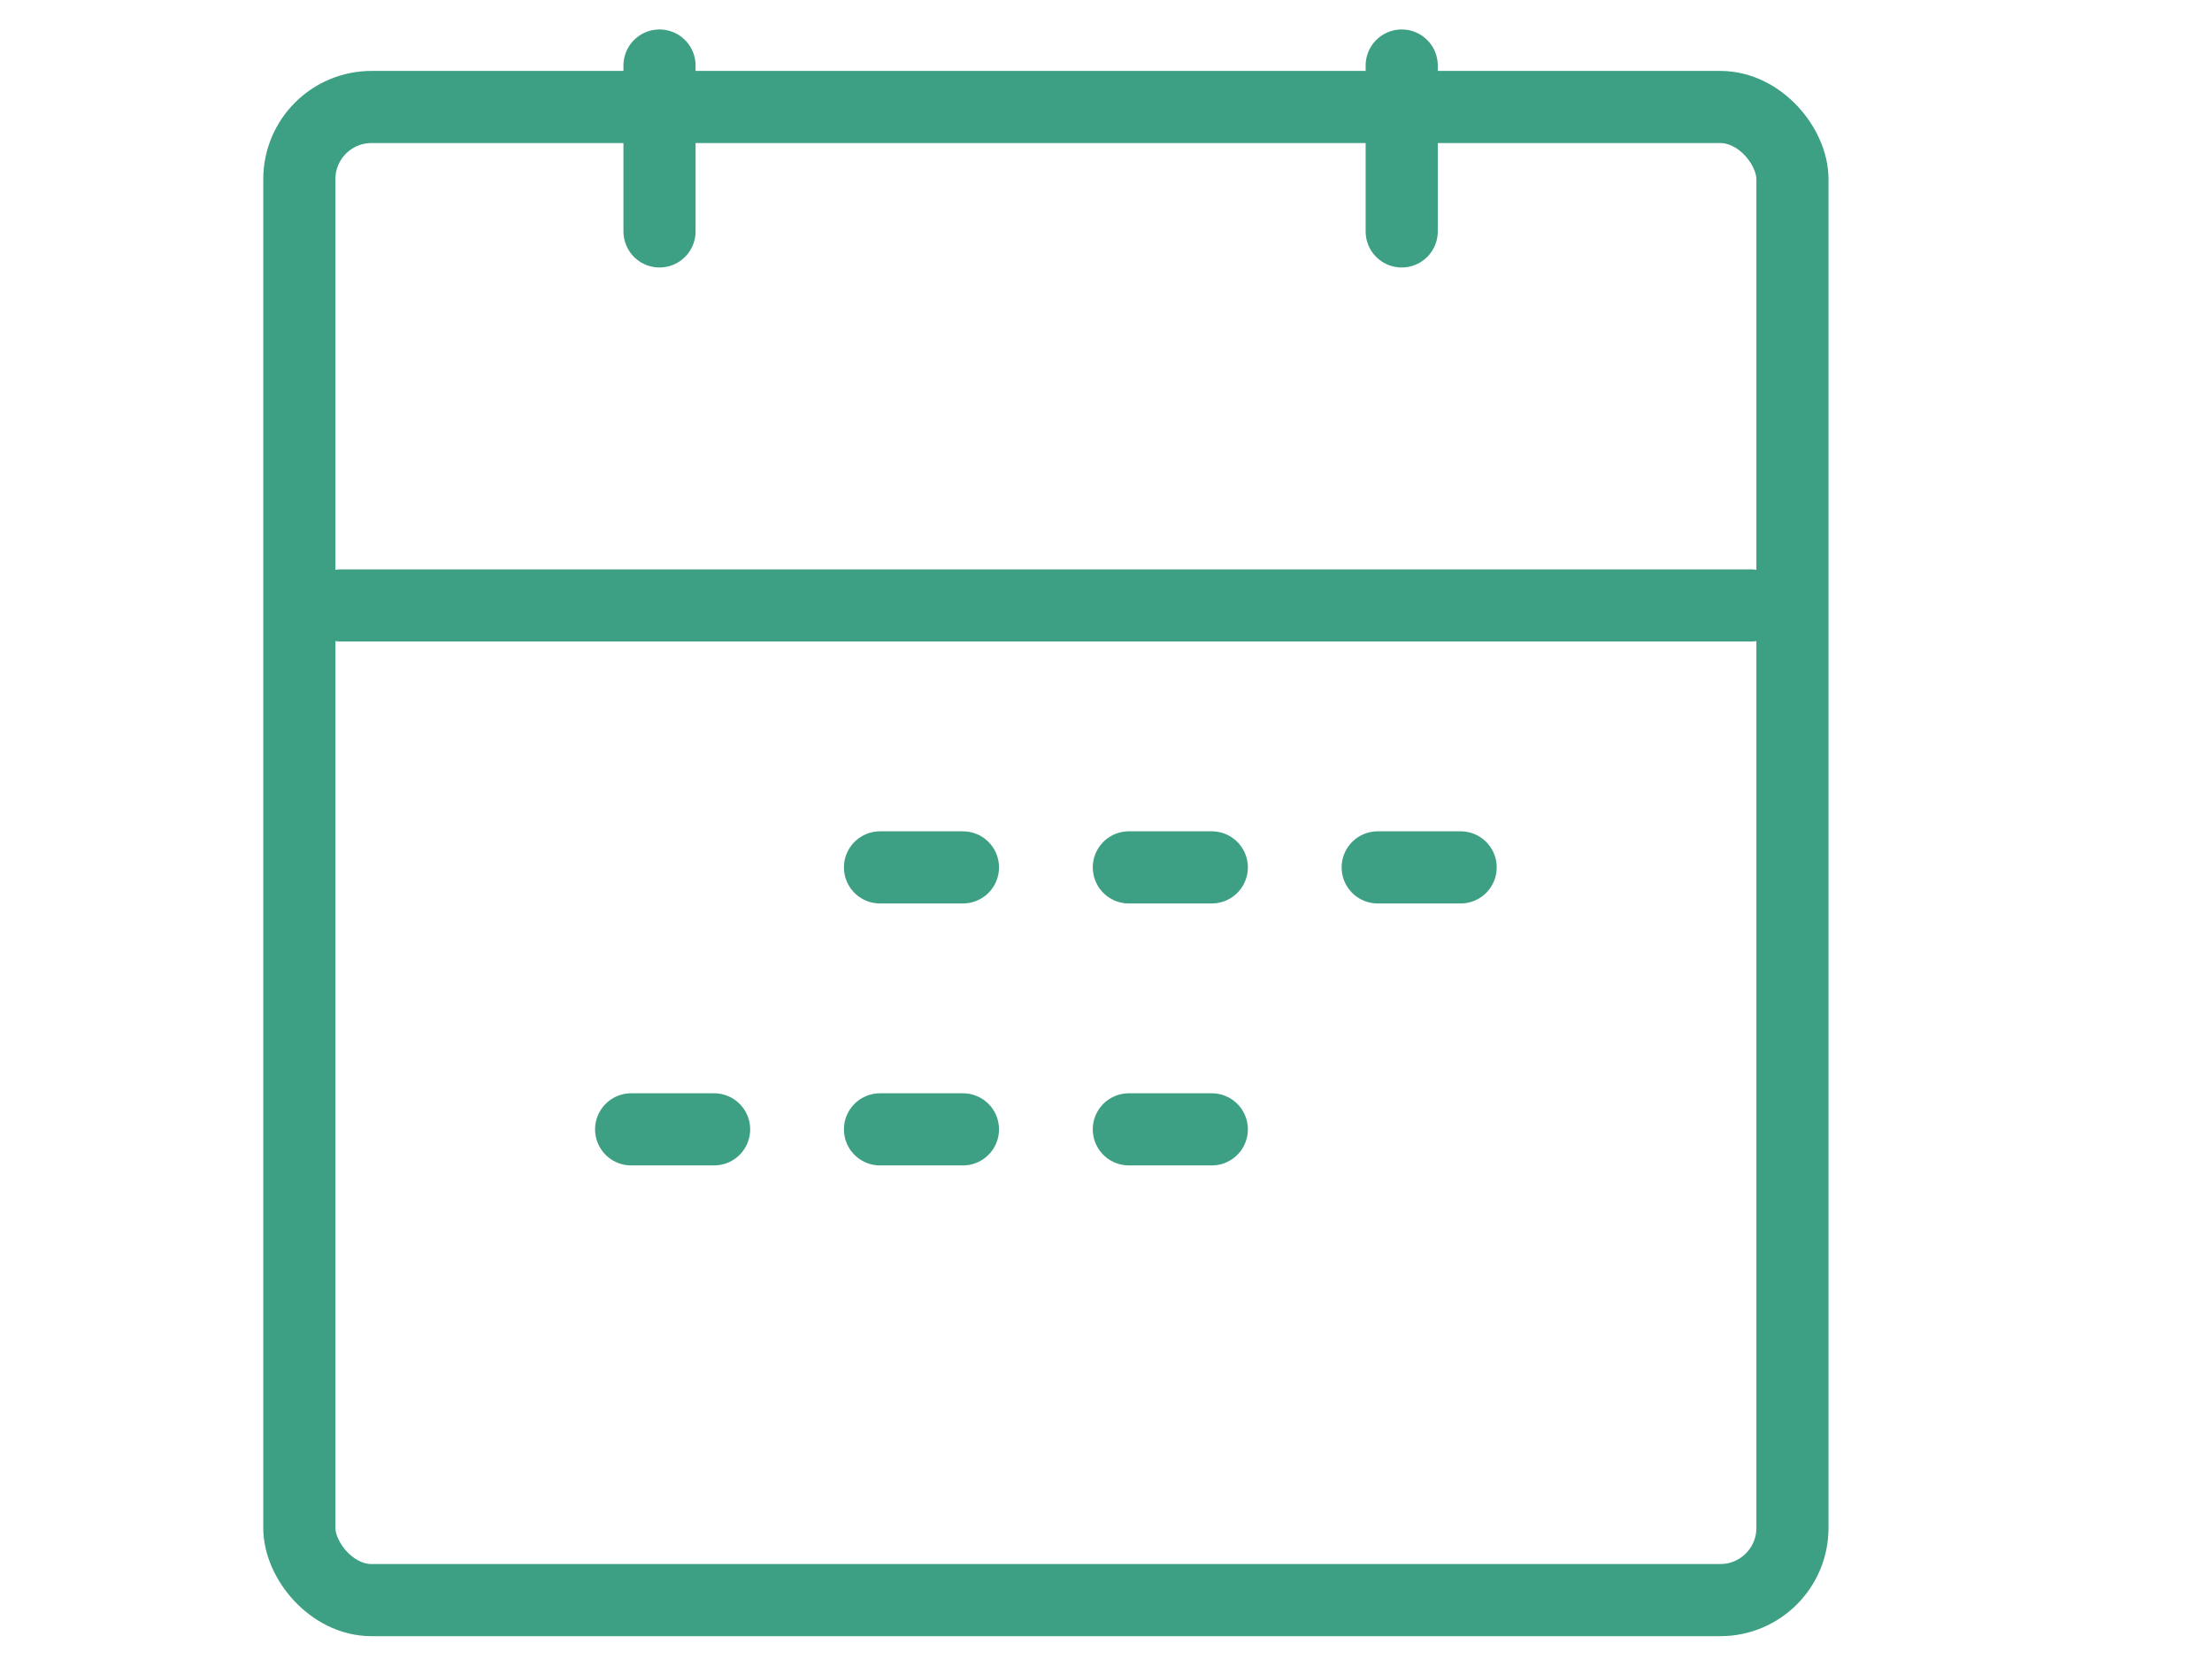 <?xml version="1.0" encoding="UTF-8" standalone="no"?>
<svg width="92px" height="69px" viewBox="0 0 92 69" version="1.1" xmlns="http://www.w3.org/2000/svg" xmlns:xlink="http://www.w3.org/1999/xlink">
    <!-- Generator: sketchtool 41.1 (35376) - http://www.bohemiancoding.com/sketch -->
    <title>F79F1BF0-1D6B-4509-8ADA-4AED5DD4F094</title>
    <desc>Created with sketchtool.</desc>
    <defs></defs>
    <g id="Page-1" stroke="none" stroke-width="1" fill="none" fill-rule="evenodd">
        <g id="Desktop-Landscape-Copy-8" transform="translate(-540, -896)" stroke="#3D9F83" stroke-width="3">
            <g id="Calendar" transform="translate(540, 896)">
                <g id="Icon" transform="translate(12.45, 2.03)">
                    <rect id="Line-246" x="0" y="2.42" width="62.1" height="62.1" rx="3"></rect>
                    <path d="M14.98,0.695 L14.98,7.595" id="Line-245" stroke-linecap="round"></path>
                    <path d="M45.849,0.695 L45.849,7.595" id="Line-244" stroke-linecap="round"></path>
                    <path d="M1.725,23.151 L60.375,23.151" id="Line-243" stroke-linecap="round" stroke-linejoin="round"></path>
                    <path d="M34.5,34.046 L37.95,34.046" id="Line-242" stroke-linecap="round" stroke-linejoin="round"></path>
                    <path d="M44.85,34.046 L48.3,34.046" id="Line-241" stroke-linecap="round" stroke-linejoin="round"></path>
                    <path d="M34.5,44.941 L37.95,44.941" id="Line-240" stroke-linecap="round" stroke-linejoin="round"></path>
                    <path d="M24.15,44.941 L27.6,44.941" id="Line-239" stroke-linecap="round" stroke-linejoin="round"></path>
                    <path d="M13.8,44.941 L17.25,44.941" id="Line-238" stroke-linecap="round" stroke-linejoin="round"></path>
                    <path d="M24.15,34.046 L27.6,34.046" id="Line-237" stroke-linecap="round" stroke-linejoin="round"></path>
                </g>
            </g>
        </g>
    </g>
</svg>